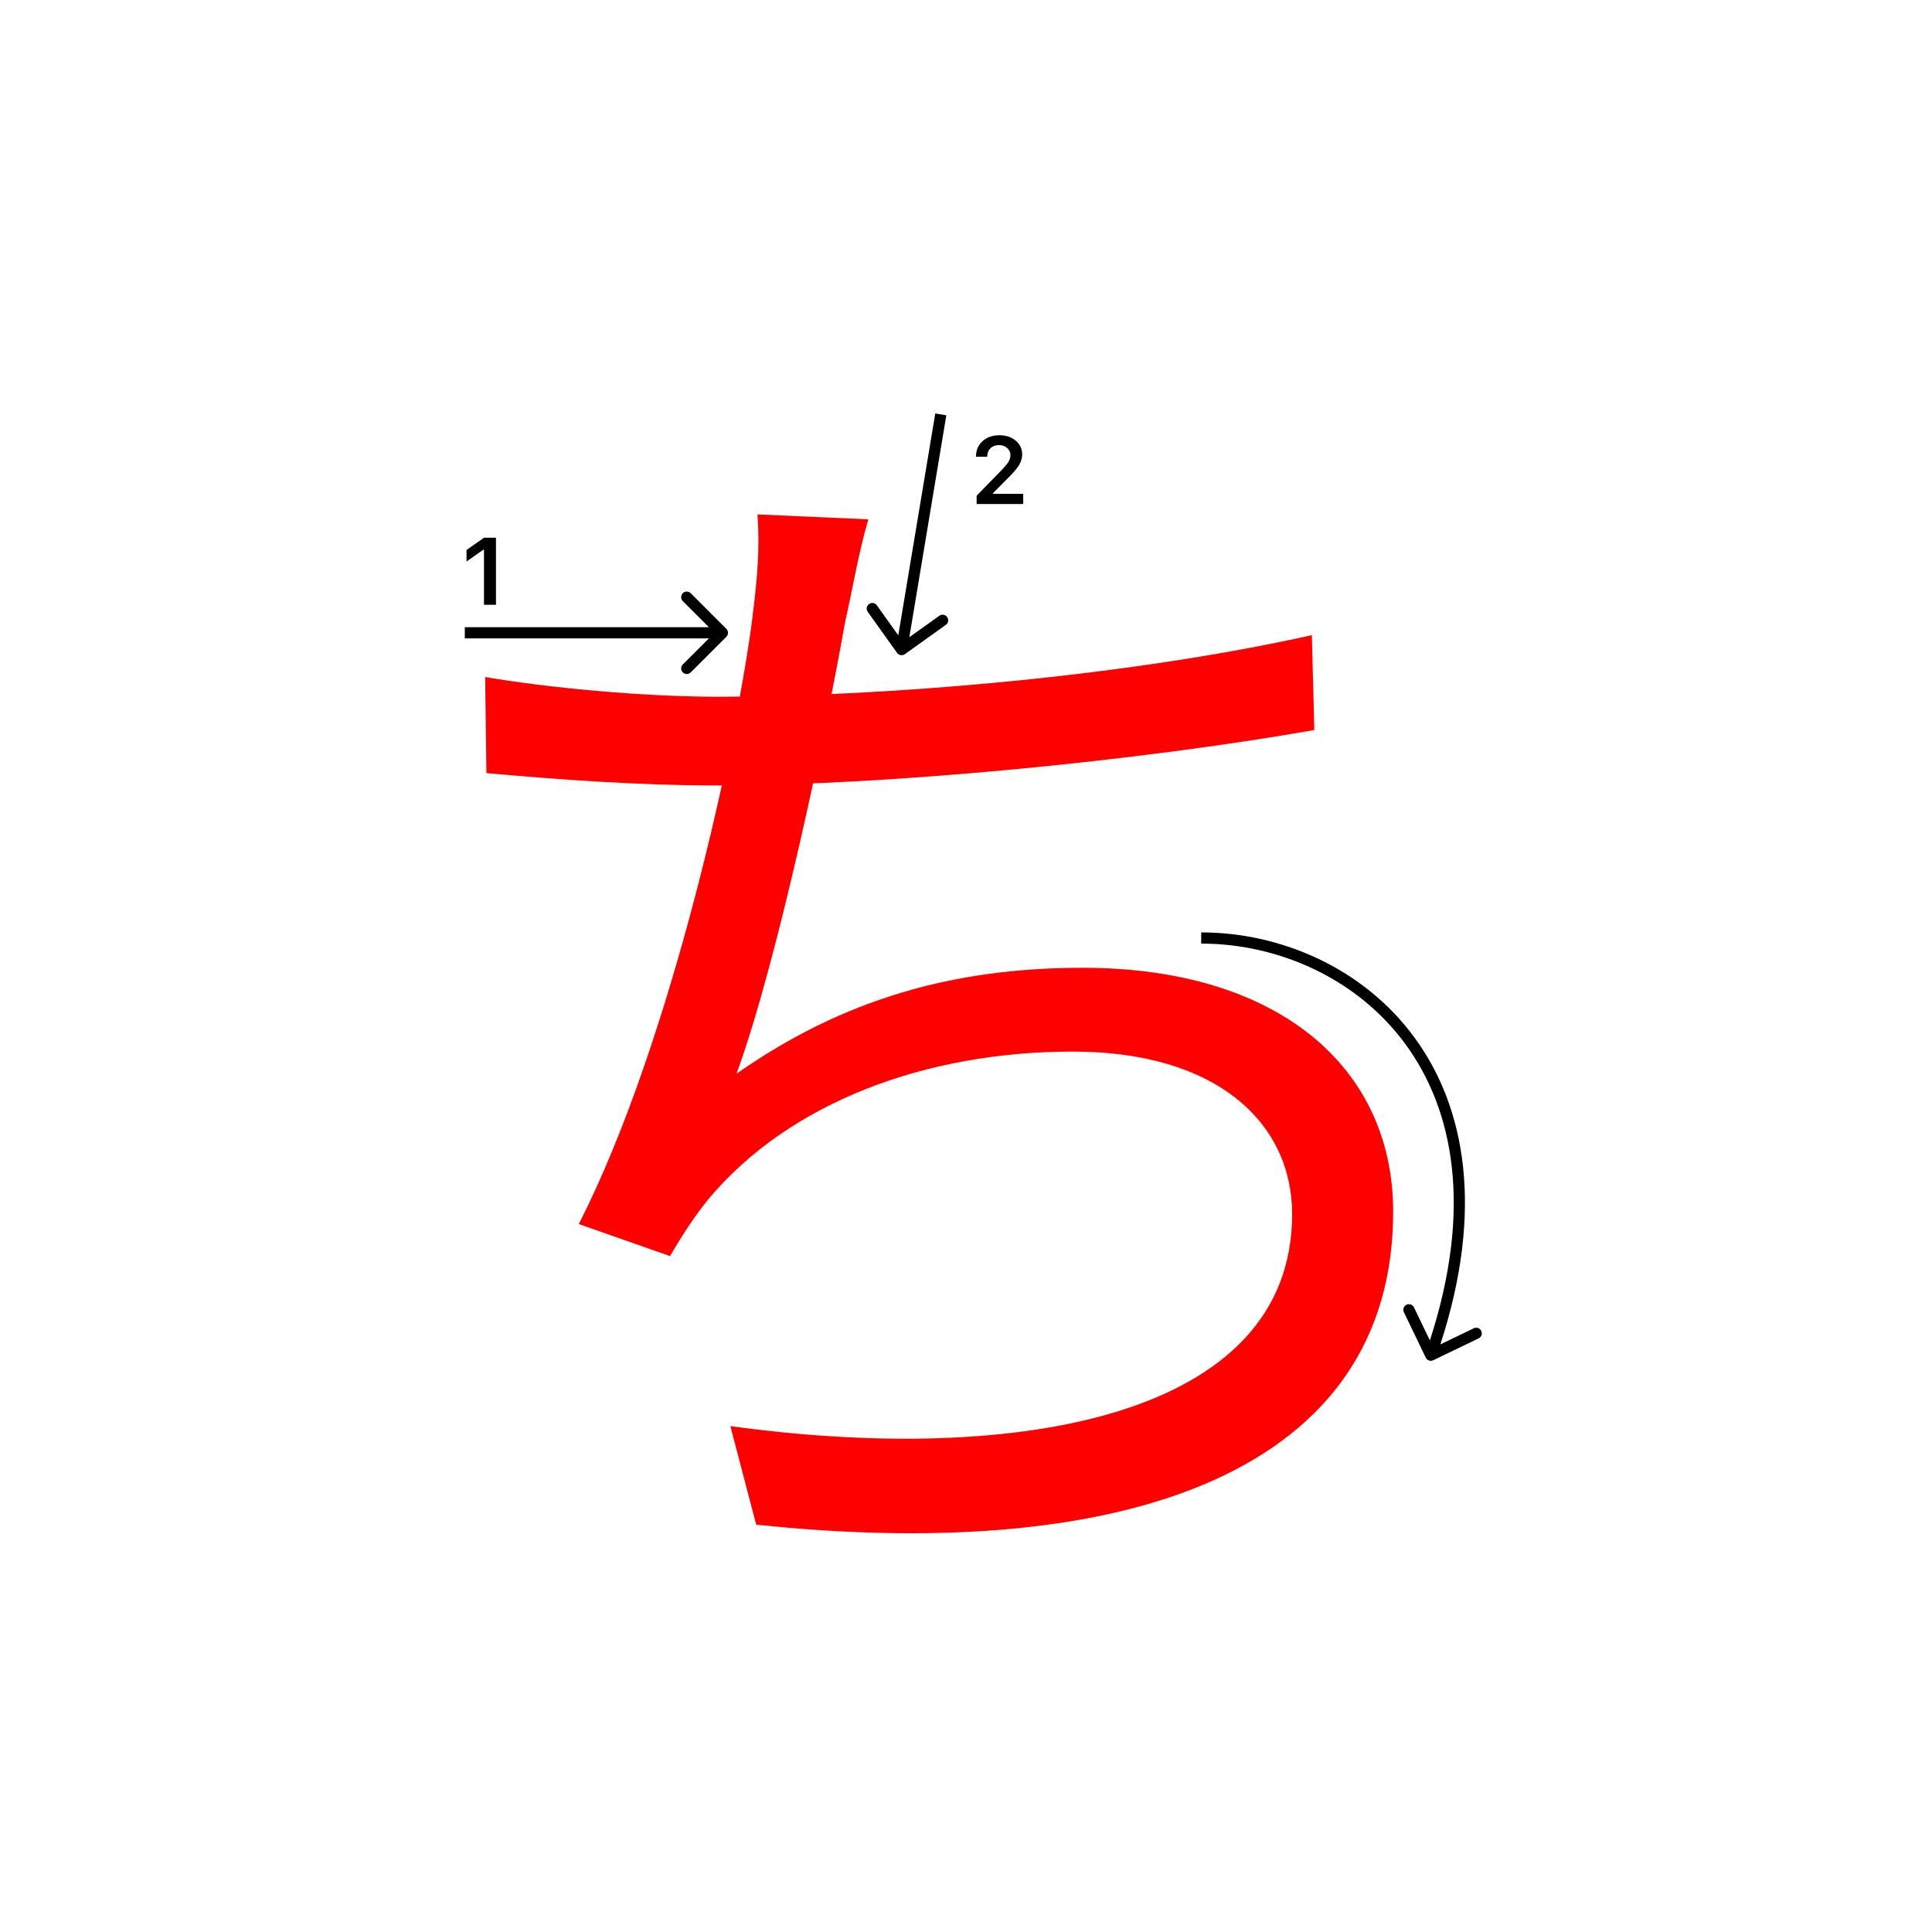 <svg width="345" height="345" viewBox="0 0 345 345" fill="none" xmlns="http://www.w3.org/2000/svg">
<path d="M155.06 92.74C153.3 98.68 152.2 105.5 150.88 111.22C147.8 128.82 139 171.28 131.52 191.74C150.66 178.32 170.46 172.82 193.34 172.82C228.32 172.82 248.78 190.64 248.78 216.38C248.78 262.36 201.92 279.3 135.04 272.26L130.42 254.66C181.46 261.7 230.74 253.12 230.74 216.82C230.74 200.54 217.32 187.78 191.58 187.78C165.4 187.78 140.98 196.8 126.46 214.18C123.82 217.48 121.84 220.56 119.64 224.3L103.36 218.58C120.08 185.8 131.74 131.24 134.38 110.12C135.26 103.08 135.7 97.8 135.26 91.86L155.06 92.74ZM86.64 120.9C98.3 122.88 115.02 124.42 128.22 124.42C156.38 124.42 199.72 121.12 234.26 113.42L234.7 130.36C203.46 135.86 158.58 140.26 128.44 140.26C113.48 140.26 99.4 139.16 86.86 138.06L86.64 120.9Z" fill="#f00"/>
<path d="M86.426 108V98.18H86.285L83.305 100.272V98.213L86.434 96.022H88.567V108H86.426Z" fill="#000"/>
<path d="M174.283 81.525C174.283 80.407 174.671 79.494 175.445 78.786C176.226 78.077 177.23 77.723 178.458 77.723C179.643 77.723 180.617 78.047 181.38 78.694C182.15 79.342 182.534 80.166 182.534 81.168C182.534 81.81 182.34 82.446 181.953 83.077C181.566 83.703 180.863 84.519 179.845 85.526L177.338 88.041V88.182H182.717V90H174.399V88.514L178.392 84.43C179.211 83.6 179.756 82.978 180.027 82.562C180.299 82.142 180.434 81.721 180.434 81.301C180.434 80.775 180.24 80.341 179.853 79.998C179.471 79.654 178.984 79.483 178.392 79.483C177.767 79.483 177.26 79.671 176.873 80.047C176.486 80.424 176.292 80.916 176.292 81.525V81.558H174.283V81.525Z" fill="#000"/>
<path fill-rule="evenodd" clip-rule="evenodd" d="M123.343 105.929L129.707 112.293C130.098 112.684 130.098 113.317 129.707 113.707L123.343 120.071C122.953 120.462 122.319 120.462 121.929 120.071C121.538 119.681 121.538 119.048 121.929 118.657L126.586 114L83 114L83 112L126.586 112L121.929 107.343C121.538 106.953 121.538 106.32 121.929 105.929C122.319 105.539 122.953 105.539 123.343 105.929Z" fill="#000"/>
<path fill-rule="evenodd" clip-rule="evenodd" d="M168.905 111.582L161.581 116.814C161.132 117.135 160.507 117.03 160.186 116.581L154.955 109.257C154.634 108.808 154.738 108.183 155.188 107.862C155.637 107.541 156.261 107.646 156.582 108.095L160.41 113.454L167.014 73.835L168.986 74.164L162.383 113.783L167.742 109.955C168.192 109.634 168.816 109.738 169.137 110.187C169.458 110.637 169.354 111.261 168.905 111.582Z" fill="#000"/>
<path fill-rule="evenodd" clip-rule="evenodd" d="M255.934 242.901C255.436 243.14 254.839 242.931 254.599 242.434L250.695 234.325C250.455 233.827 250.664 233.229 251.162 232.99C251.66 232.75 252.257 232.959 252.497 233.457L255.337 239.356C263.007 215.76 259.554 198.259 251.066 186.588C242.279 174.505 227.974 168.5 214.5 168.5L214.5 166.5C228.526 166.5 243.471 172.744 252.684 185.412C261.643 197.73 265.068 215.961 257.209 240.067L263.175 237.194C263.673 236.955 264.271 237.164 264.51 237.662C264.75 238.159 264.541 238.757 264.043 238.996L255.934 242.901Z" fill="#000"/>
</svg>
